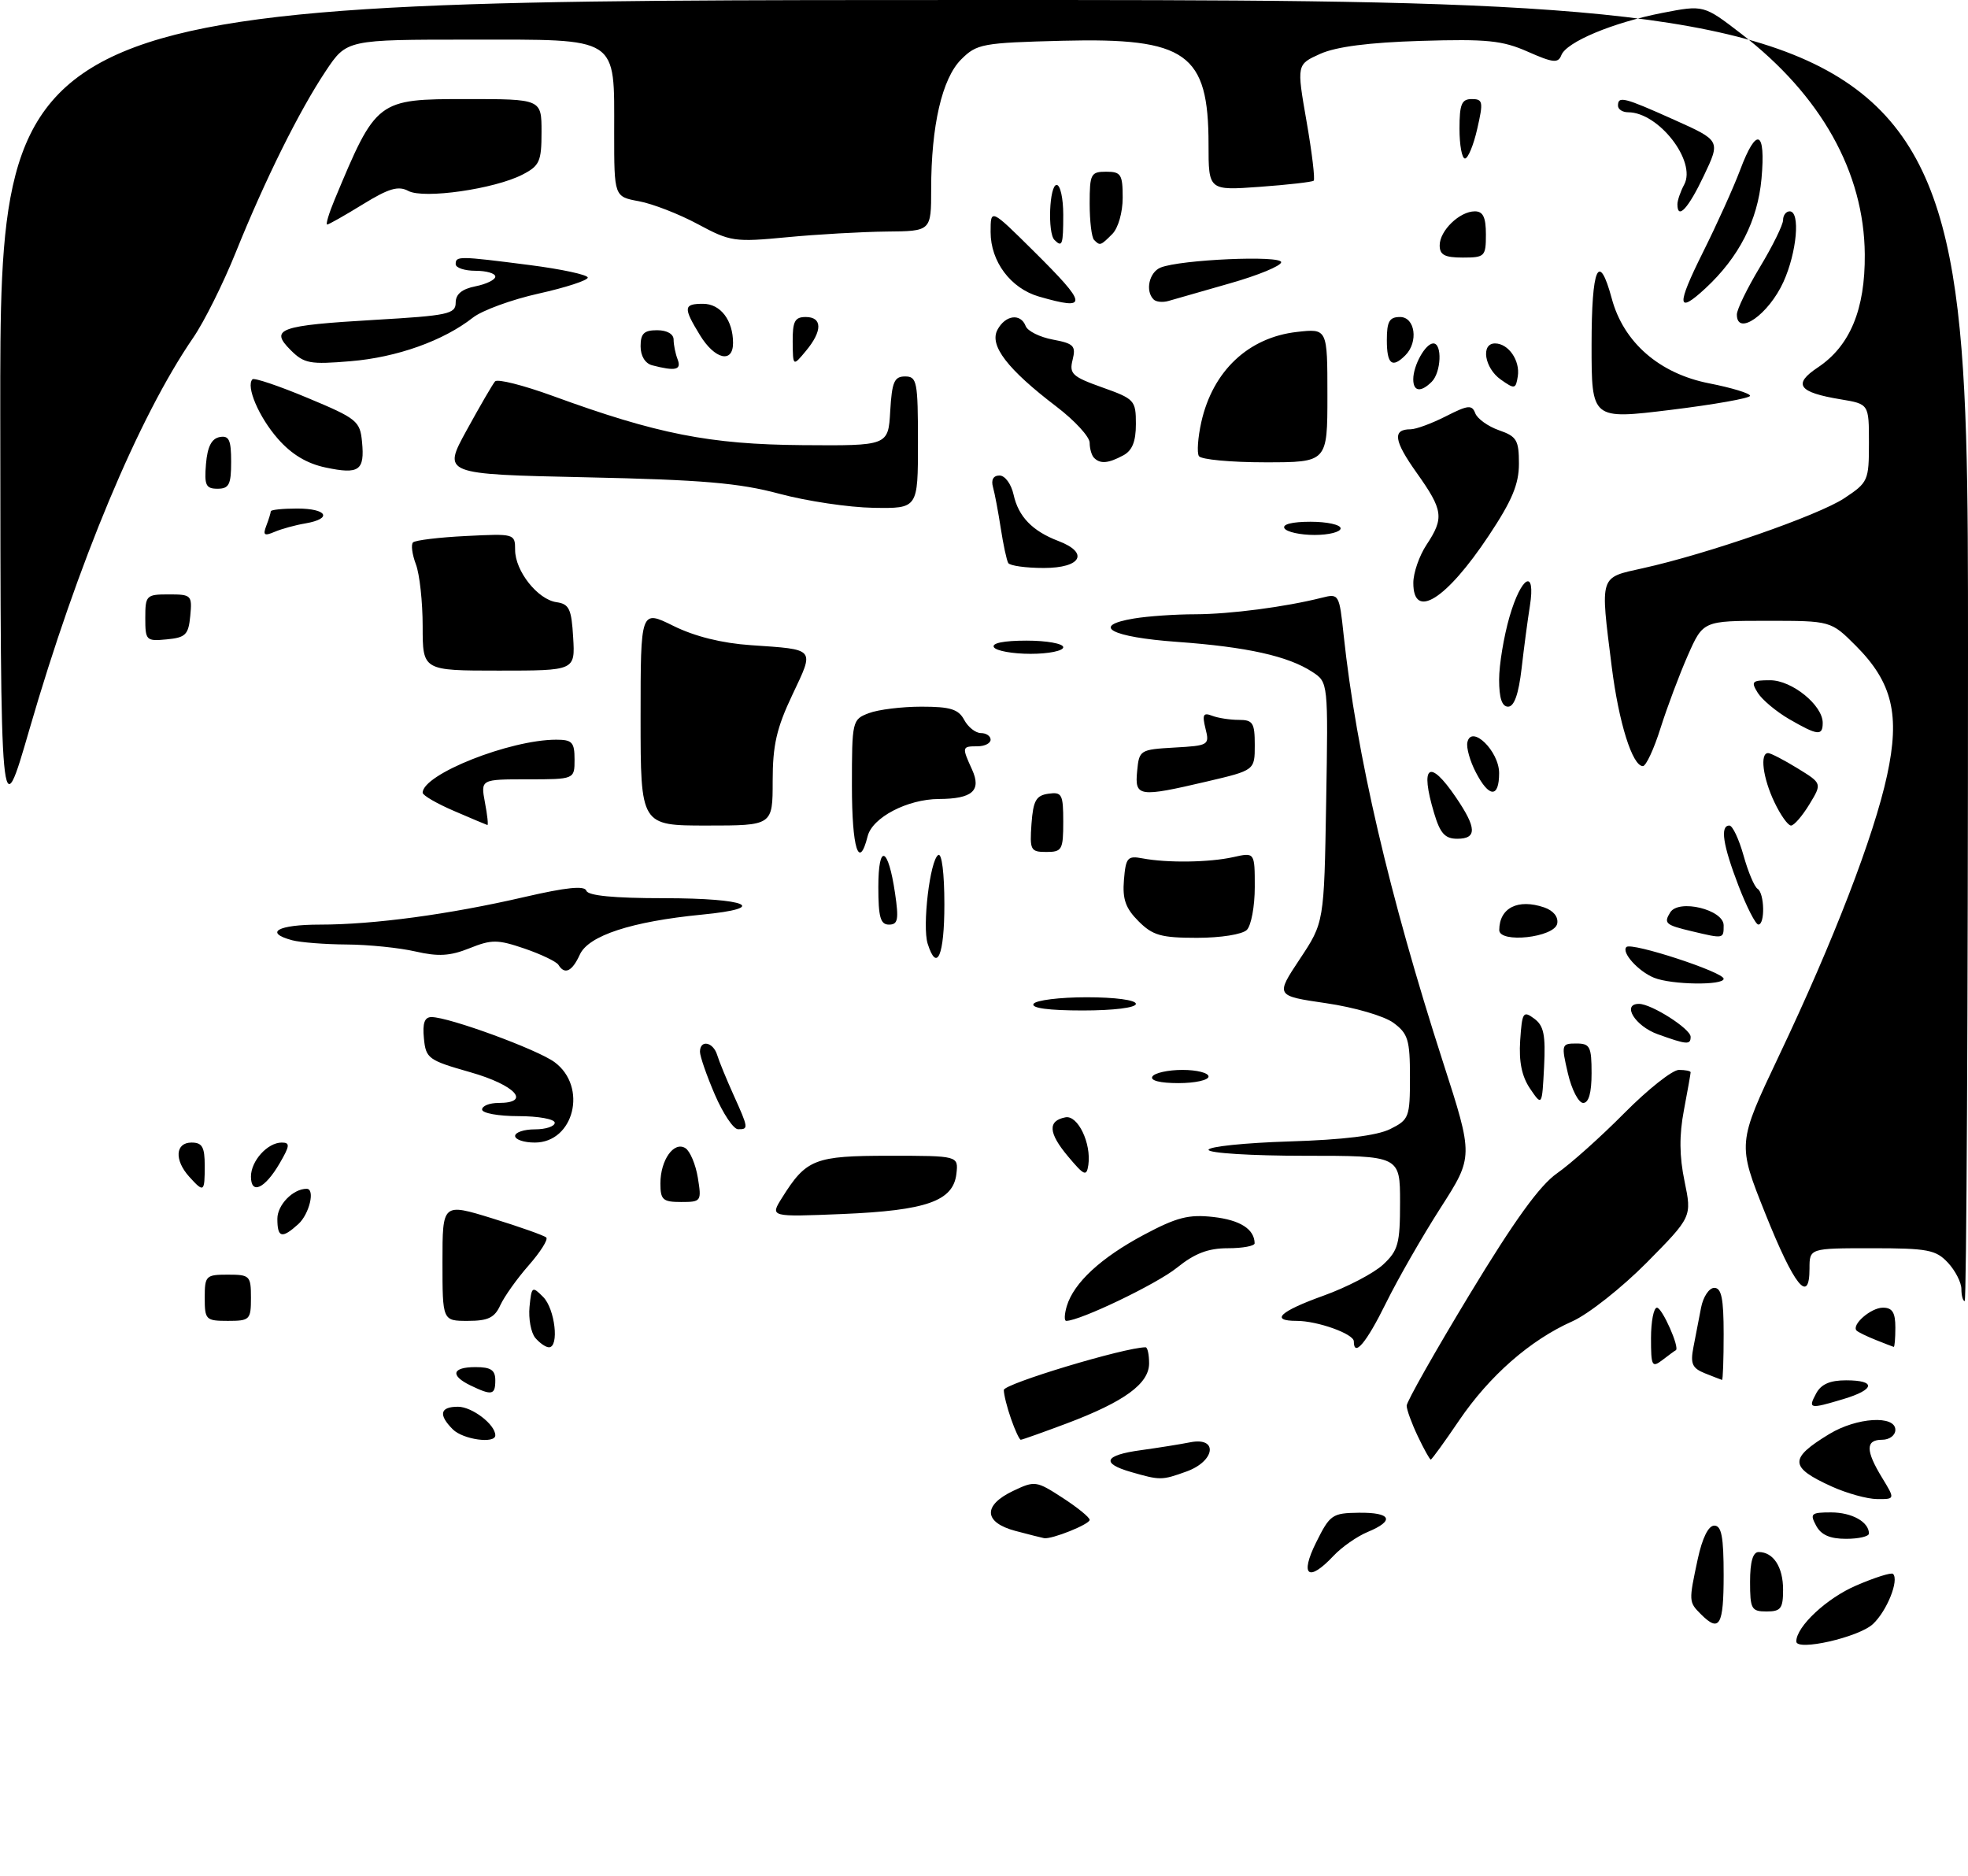 <?xml version="1.0" encoding="UTF-8" standalone="no"?>
<!DOCTYPE svg PUBLIC "-//W3C//DTD SVG 1.1//EN" "http://www.w3.org/Graphics/SVG/1.1/DTD/svg11.dtd" >
<svg xmlns="http://www.w3.org/2000/svg" xmlns:xlink="http://www.w3.org/1999/xlink" version="1.1" viewBox="0 0 298 284">
 <g >
 <path fill="currentColor"
d=" M 272.00 248.54 C 272.00 246.29 276.61 241.98 281.07 240.07 C 283.89 238.85 286.40 238.06 286.65 238.31 C 287.59 239.26 285.74 243.90 283.61 245.90 C 281.47 247.91 272.00 250.06 272.00 248.54 Z  M 257.57 244.43 C 255.70 242.56 255.70 242.50 257.08 236.05 C 257.77 232.87 258.69 231.00 259.58 231.00 C 260.68 231.00 261.00 232.69 261.00 238.50 C 261.00 246.13 260.37 247.23 257.57 244.43 Z  M 265.00 239.50 C 265.00 236.47 265.43 235.00 266.30 235.00 C 268.53 235.00 270.00 237.27 270.00 240.70 C 270.00 243.55 269.66 244.00 267.50 244.00 C 265.20 244.00 265.00 243.63 265.00 239.50 Z  M 199.29 233.55 C 201.38 229.34 201.73 229.10 205.75 229.05 C 210.68 228.99 211.25 230.24 207.10 231.96 C 205.50 232.62 203.17 234.25 201.92 235.58 C 198.12 239.63 196.78 238.60 199.29 233.55 Z  M 153.75 231.80 C 148.95 230.52 148.80 227.94 153.40 225.75 C 156.70 224.18 156.92 224.21 160.90 226.79 C 163.15 228.25 165.00 229.75 165.00 230.13 C 165.00 230.80 159.27 233.10 158.10 232.90 C 157.77 232.84 155.81 232.35 153.75 231.80 Z  M 275.00 231.00 C 274.03 229.19 274.24 229.00 277.26 229.00 C 280.42 229.00 283.00 230.44 283.00 232.20 C 283.00 232.64 281.44 233.00 279.54 233.00 C 277.09 233.00 275.75 232.41 275.00 231.00 Z  M 277.37 225.08 C 270.93 222.16 270.87 220.85 277.00 217.13 C 281.15 214.61 287.00 214.25 287.00 216.50 C 287.00 217.33 286.11 218.00 285.00 218.00 C 282.48 218.00 282.47 219.62 284.99 223.75 C 286.97 227.00 286.97 227.00 284.24 226.98 C 282.73 226.97 279.64 226.11 277.37 225.08 Z  M 171.25 222.88 C 166.66 221.56 167.21 220.33 172.75 219.58 C 175.36 219.22 178.74 218.68 180.25 218.38 C 184.49 217.55 184.01 221.23 179.68 222.80 C 175.91 224.16 175.69 224.16 171.25 222.88 Z  M 214.69 217.47 C 213.76 215.52 213.00 213.44 213.00 212.84 C 213.00 212.24 217.29 204.65 222.54 195.98 C 229.34 184.75 233.16 179.47 235.79 177.64 C 237.83 176.22 242.41 172.13 245.97 168.53 C 249.53 164.94 253.24 162.00 254.22 162.00 C 255.20 162.00 256.00 162.16 256.00 162.36 C 256.00 162.56 255.54 165.15 254.98 168.11 C 254.26 171.89 254.29 175.08 255.08 178.87 C 256.19 184.25 256.19 184.25 249.35 191.18 C 245.58 194.98 240.51 198.99 238.08 200.07 C 231.70 202.91 225.55 208.30 220.94 215.08 C 218.73 218.34 216.80 221.00 216.65 221.00 C 216.50 221.00 215.61 219.41 214.69 217.47 Z  M 68.57 216.43 C 66.35 214.21 66.62 213.00 69.35 213.00 C 71.48 213.00 75.00 215.69 75.00 217.33 C 75.00 218.65 70.11 217.97 68.57 216.43 Z  M 153.10 214.85 C 152.49 213.12 152.00 211.15 152.00 210.47 C 152.00 209.53 170.34 204.00 173.47 204.00 C 173.76 204.00 174.00 205.09 174.00 206.43 C 174.00 209.51 170.25 212.24 161.55 215.52 C 157.92 216.88 154.78 218.00 154.57 218.00 C 154.37 218.00 153.70 216.58 153.10 214.85 Z  M 275.00 211.00 C 275.75 209.59 277.09 209.00 279.54 209.00 C 284.13 209.00 283.94 210.40 279.13 211.84 C 274.00 213.38 273.75 213.33 275.00 211.00 Z  M 71.25 209.78 C 68.11 208.26 68.45 207.00 72.00 207.00 C 74.33 207.00 75.00 207.44 75.00 209.00 C 75.00 211.24 74.49 211.34 71.25 209.78 Z  M 258.17 207.94 C 256.24 207.16 255.94 206.50 256.42 204.00 C 256.74 202.35 257.26 199.65 257.58 198.00 C 257.90 196.35 258.80 195.00 259.58 195.00 C 260.67 195.00 261.00 196.62 261.00 202.00 C 261.00 205.85 260.89 208.97 260.75 208.94 C 260.61 208.90 259.45 208.45 258.17 207.94 Z  M 250.00 202.62 C 250.00 200.08 250.41 198.00 250.90 198.00 C 251.69 198.00 254.41 204.13 253.75 204.45 C 253.61 204.51 252.71 205.17 251.75 205.91 C 250.14 207.14 250.00 206.87 250.00 202.62 Z  M 81.05 202.57 C 80.40 201.78 80.01 199.67 80.18 197.88 C 80.49 194.77 80.58 194.70 82.25 196.38 C 84.04 198.18 84.71 204.00 83.12 204.00 C 82.64 204.00 81.71 203.35 81.05 202.57 Z  M 205.00 203.10 C 205.00 201.97 199.50 200.00 196.35 200.00 C 192.25 200.00 193.79 198.56 200.42 196.18 C 203.95 194.91 208.00 192.80 209.42 191.49 C 211.72 189.35 212.00 188.34 212.00 182.05 C 212.00 175.00 212.00 175.00 197.50 175.00 C 189.53 175.00 183.00 174.60 183.00 174.10 C 183.00 173.61 188.51 173.04 195.25 172.83 C 203.41 172.58 208.50 171.95 210.50 170.96 C 213.36 169.54 213.50 169.18 213.50 163.09 C 213.50 157.45 213.21 156.50 211.00 154.87 C 209.60 153.84 205.12 152.53 200.81 151.90 C 193.13 150.78 193.13 150.78 196.81 145.23 C 200.50 139.68 200.50 139.68 200.81 121.50 C 201.12 103.31 201.12 103.31 198.72 101.74 C 195.06 99.34 188.81 97.95 178.25 97.19 C 168.20 96.47 165.04 94.75 171.71 93.65 C 173.80 93.30 177.97 93.01 181.00 93.01 C 186.30 92.99 194.63 91.90 200.14 90.51 C 202.74 89.85 202.80 89.93 203.46 96.17 C 205.40 114.26 210.34 135.49 218.50 160.81 C 223.12 175.12 223.12 175.12 218.14 182.88 C 215.40 187.15 211.67 193.65 209.86 197.32 C 206.90 203.33 205.00 205.59 205.00 203.10 Z  M 284.04 202.89 C 282.68 202.35 281.38 201.71 281.14 201.48 C 280.29 200.62 283.29 198.00 285.12 198.00 C 286.54 198.00 287.00 198.73 287.00 201.00 C 287.00 202.65 286.89 203.97 286.75 203.94 C 286.61 203.90 285.39 203.43 284.04 202.89 Z  M 31.00 196.50 C 31.00 193.17 31.17 193.00 34.50 193.00 C 37.83 193.00 38.00 193.17 38.00 196.50 C 38.00 199.83 37.83 200.00 34.50 200.00 C 31.17 200.00 31.00 199.83 31.00 196.50 Z  M 67.00 191.08 C 67.00 182.15 67.00 182.15 74.58 184.49 C 78.76 185.78 82.42 187.08 82.72 187.38 C 83.02 187.69 81.82 189.58 80.06 191.59 C 78.29 193.60 76.36 196.32 75.76 197.62 C 74.90 199.52 73.91 200.00 70.84 200.00 C 67.00 200.00 67.00 200.00 67.00 191.08 Z  M 161.54 197.75 C 162.61 194.22 166.70 190.44 173.22 186.96 C 178.20 184.31 179.99 183.85 183.73 184.27 C 187.78 184.73 189.94 186.10 189.98 188.25 C 189.99 188.66 188.17 189.00 185.94 189.00 C 182.94 189.00 180.92 189.77 178.19 191.97 C 175.12 194.44 163.52 200.00 161.45 200.00 C 161.13 200.00 161.17 198.99 161.54 197.75 Z  M 297.00 195.19 C 297.00 194.19 296.08 192.39 294.96 191.19 C 293.14 189.24 291.91 189.00 283.46 189.00 C 274.00 189.00 274.00 189.00 274.00 192.08 C 274.00 197.59 271.70 194.73 267.31 183.76 C 263.07 173.16 263.07 173.16 269.39 159.83 C 277.63 142.49 283.75 126.61 285.74 117.43 C 287.74 108.23 286.55 103.32 281.01 97.77 C 277.24 94.00 277.24 94.00 267.56 94.00 C 257.89 94.00 257.89 94.00 255.57 99.25 C 254.30 102.14 252.44 107.09 251.44 110.25 C 250.45 113.41 249.24 116.00 248.77 116.00 C 247.18 116.00 245.11 109.40 244.05 100.93 C 242.30 86.96 242.13 87.51 248.75 86.04 C 258.54 83.88 275.31 78.05 279.25 75.45 C 282.88 73.05 283.00 72.78 283.00 67.07 C 283.00 61.18 283.00 61.18 278.75 60.47 C 272.30 59.41 271.42 58.19 275.27 55.63 C 280.14 52.38 282.44 46.84 282.37 38.50 C 282.27 26.07 275.74 14.42 263.67 5.12 C 257.98 0.74 257.98 0.74 251.74 1.95 C 244.23 3.41 237.18 6.36 236.42 8.36 C 235.94 9.60 235.17 9.52 231.35 7.83 C 227.49 6.12 225.16 5.89 215.17 6.19 C 207.29 6.43 202.34 7.07 199.92 8.15 C 196.34 9.76 196.34 9.76 197.84 18.37 C 198.67 23.11 199.15 27.16 198.92 27.36 C 198.69 27.56 195.01 27.98 190.75 28.29 C 183.00 28.85 183.00 28.85 183.00 21.87 C 183.00 8.06 179.67 5.70 160.92 6.17 C 148.73 6.48 147.91 6.63 145.54 9.00 C 142.65 11.89 141.00 19.04 141.00 28.64 C 141.00 35.00 141.00 35.00 134.25 35.06 C 130.54 35.10 123.75 35.48 119.17 35.92 C 111.21 36.68 110.60 36.59 105.67 33.94 C 102.83 32.41 98.81 30.85 96.75 30.47 C 93.00 29.78 93.00 29.78 93.00 20.11 C 93.00 5.38 93.95 6.00 71.19 6.00 C 52.50 6.00 52.50 6.00 49.33 10.75 C 45.32 16.76 40.14 27.19 35.70 38.21 C 33.80 42.93 30.90 48.75 29.25 51.14 C 20.99 63.17 11.76 85.24 4.45 110.46 C 0.09 125.50 0.09 125.50 0.04 62.75 C 0.00 0.00 0.00 0.00 149.00 0.00 C 298.00 0.00 298.00 0.00 298.00 98.50 C 298.00 152.68 297.77 197.00 297.50 197.00 C 297.23 197.00 297.00 196.18 297.00 195.19 Z  M 42.00 184.54 C 42.00 182.43 44.38 180.00 46.43 180.00 C 47.76 180.00 46.85 183.82 45.17 185.35 C 42.68 187.60 42.00 187.43 42.00 184.54 Z  M 118.40 181.39 C 122.09 175.49 123.33 175.00 134.68 175.00 C 145.13 175.00 145.13 175.00 144.82 177.74 C 144.34 181.86 140.28 183.29 127.55 183.82 C 116.59 184.27 116.59 184.27 118.40 181.39 Z  M 100.00 179.19 C 100.00 175.64 102.05 172.75 103.79 173.85 C 104.49 174.30 105.34 176.31 105.67 178.33 C 106.25 181.90 106.18 182.00 103.13 182.00 C 100.37 182.00 100.00 181.67 100.00 179.19 Z  M 28.65 178.17 C 26.37 175.64 26.54 173.00 29.00 173.00 C 30.62 173.00 31.00 173.67 31.00 176.50 C 31.00 180.54 30.88 180.63 28.65 178.17 Z  M 38.00 178.15 C 38.00 175.78 40.51 173.00 42.66 173.00 C 43.95 173.00 43.90 173.48 42.33 176.17 C 40.10 179.99 38.00 180.95 38.00 178.15 Z  M 161.71 175.08 C 158.74 171.54 158.62 169.70 161.33 169.18 C 163.21 168.81 165.27 173.12 164.80 176.39 C 164.53 178.18 164.19 178.04 161.71 175.08 Z  M 78.00 172.00 C 78.00 171.45 79.35 171.00 81.00 171.00 C 82.65 171.00 84.00 170.55 84.00 170.00 C 84.00 169.45 81.53 169.00 78.50 169.00 C 75.47 169.00 73.00 168.55 73.00 168.00 C 73.00 167.45 74.12 167.00 75.50 167.00 C 80.51 167.00 78.04 164.30 71.25 162.36 C 64.85 160.54 64.48 160.27 64.19 157.22 C 63.96 154.91 64.29 154.00 65.34 154.00 C 67.99 154.00 81.41 158.92 83.98 160.83 C 89.01 164.56 86.92 173.00 80.98 173.00 C 79.34 173.00 78.00 172.55 78.00 172.00 Z  M 108.24 165.73 C 107.00 162.85 105.99 159.94 105.99 159.25 C 106.00 157.37 107.99 157.75 108.60 159.75 C 108.89 160.71 110.01 163.42 111.07 165.78 C 113.35 170.83 113.37 171.01 111.75 170.98 C 111.06 170.97 109.48 168.61 108.24 165.73 Z  M 231.69 164.84 C 230.43 162.98 229.98 160.76 230.19 157.54 C 230.48 153.26 230.64 153.00 232.31 154.23 C 233.77 155.30 234.05 156.69 233.81 161.53 C 233.50 167.50 233.50 167.50 231.69 164.84 Z  M 237.41 162.50 C 236.40 158.16 236.45 158.00 238.68 158.00 C 240.76 158.00 241.00 158.46 241.00 162.50 C 241.00 165.48 240.57 167.00 239.73 167.00 C 239.03 167.00 237.98 164.97 237.41 162.50 Z  M 174.50 163.00 C 174.84 162.45 176.89 162.00 179.06 162.00 C 181.23 162.00 183.00 162.45 183.00 163.00 C 183.00 163.55 180.95 164.00 178.44 164.00 C 175.66 164.00 174.12 163.61 174.50 163.00 Z  M 251.00 156.59 C 247.59 155.36 245.52 152.00 248.18 152.00 C 250.08 152.01 256.00 155.78 256.00 156.99 C 256.00 158.23 255.44 158.19 251.00 156.59 Z  M 156.50 152.00 C 156.84 151.45 160.47 151.00 164.56 151.00 C 168.85 151.00 172.00 151.42 172.00 152.00 C 172.00 152.58 168.65 153.00 163.94 153.00 C 158.82 153.00 156.11 152.64 156.50 152.00 Z  M 250.47 148.05 C 248.07 147.08 245.47 144.19 246.28 143.39 C 247.04 142.63 261.00 147.19 261.00 148.20 C 261.00 149.23 253.12 149.12 250.47 148.05 Z  M 84.56 146.09 C 84.25 145.60 81.94 144.49 79.43 143.63 C 75.34 142.24 74.46 142.23 71.09 143.58 C 68.15 144.76 66.37 144.86 62.92 144.07 C 60.49 143.51 55.80 143.03 52.50 143.01 C 49.20 142.99 45.49 142.70 44.25 142.37 C 39.92 141.21 42.05 140.00 48.43 140.00 C 56.59 140.00 68.02 138.46 79.46 135.81 C 85.78 134.35 88.52 134.07 88.79 134.87 C 89.04 135.62 92.96 136.00 100.52 136.00 C 113.22 136.00 116.64 137.49 106.26 138.49 C 95.63 139.53 89.11 141.66 87.80 144.54 C 86.63 147.10 85.51 147.64 84.56 146.09 Z  M 140.47 142.89 C 139.63 140.25 140.82 130.23 142.07 129.46 C 142.61 129.12 143.00 132.23 143.00 136.94 C 143.00 144.68 141.87 147.33 140.47 142.89 Z  M 172.40 139.49 C 170.44 137.53 169.95 136.15 170.19 133.24 C 170.47 129.85 170.73 129.54 173.00 129.97 C 176.76 130.68 183.10 130.59 186.75 129.78 C 190.00 129.05 190.00 129.05 190.00 134.32 C 190.00 137.23 189.46 140.14 188.80 140.80 C 188.12 141.48 184.86 142.00 181.25 142.00 C 175.81 142.00 174.55 141.64 172.40 139.49 Z  M 227.02 140.81 C 227.05 137.45 229.85 136.05 233.81 137.39 C 235.21 137.87 235.99 138.82 235.80 139.84 C 235.40 141.95 226.99 142.88 227.02 140.81 Z  M 256.20 141.01 C 252.19 140.06 251.89 139.80 252.91 138.15 C 254.19 136.08 261.00 137.73 261.00 140.11 C 261.00 142.16 261.03 142.16 256.20 141.01 Z  M 133.00 134.30 C 133.00 127.61 134.49 128.17 135.53 135.25 C 136.12 139.24 135.97 140.00 134.61 140.00 C 133.32 140.00 133.00 138.88 133.00 134.30 Z  M 263.25 134.12 C 260.88 127.95 260.43 125.00 261.87 125.00 C 262.35 125.00 263.31 127.04 264.01 129.53 C 264.70 132.01 265.66 134.29 266.14 134.58 C 267.19 135.24 267.29 140.01 266.25 139.99 C 265.84 139.98 264.49 137.34 263.25 134.12 Z  M 129.00 118.98 C 129.00 109.13 129.05 108.93 131.57 107.98 C 132.98 107.44 136.56 107.00 139.53 107.00 C 143.91 107.00 145.13 107.38 146.00 109.00 C 146.59 110.10 147.73 111.00 148.54 111.00 C 149.34 111.00 150.00 111.45 150.00 112.00 C 150.00 112.55 149.10 113.00 148.00 113.00 C 145.66 113.00 145.63 113.10 147.19 116.52 C 148.65 119.72 147.24 120.96 142.15 120.98 C 137.39 121.01 132.09 123.78 131.38 126.62 C 130.06 131.87 129.00 128.46 129.00 118.98 Z  M 156.19 124.75 C 156.45 121.22 156.88 120.45 158.75 120.18 C 160.80 119.89 161.00 120.26 161.00 124.43 C 161.00 128.67 160.81 129.00 158.44 129.00 C 156.05 129.00 155.91 128.72 156.19 124.75 Z  M 217.16 123.13 C 214.97 115.84 216.42 114.78 220.46 120.73 C 223.62 125.37 223.67 127.00 220.66 127.00 C 218.81 127.00 218.07 126.19 217.16 123.13 Z  M 68.75 122.79 C 66.14 121.67 64.00 120.43 64.00 120.03 C 64.00 117.24 77.21 112.00 84.23 112.00 C 86.64 112.00 87.00 112.39 87.00 115.00 C 87.00 118.00 87.00 118.00 79.89 118.00 C 72.78 118.00 72.78 118.00 73.43 121.50 C 73.80 123.42 73.96 124.96 73.80 124.92 C 73.63 124.87 71.36 123.92 68.75 122.79 Z  M 97.00 108.65 C 97.00 92.31 97.00 92.31 101.97 94.77 C 105.21 96.37 109.30 97.39 113.72 97.69 C 123.59 98.37 123.35 98.08 119.98 105.21 C 117.59 110.25 117.00 112.84 117.00 118.25 C 117.00 125.00 117.00 125.00 107.00 125.00 C 97.00 125.00 97.00 125.00 97.00 108.65 Z  M 268.69 121.47 C 266.93 117.79 266.45 113.98 267.75 114.03 C 268.16 114.05 270.17 115.09 272.20 116.34 C 275.91 118.62 275.91 118.62 273.97 121.81 C 272.90 123.56 271.66 125.00 271.20 125.00 C 270.74 125.00 269.61 123.41 268.69 121.47 Z  M 172.19 116.75 C 172.49 113.57 172.62 113.49 177.84 113.19 C 183.03 112.90 183.17 112.81 182.54 110.32 C 182.02 108.21 182.20 107.86 183.53 108.37 C 184.43 108.72 186.25 109.00 187.58 109.00 C 189.72 109.00 190.00 109.45 190.00 112.82 C 190.00 116.63 190.00 116.63 182.75 118.33 C 172.41 120.75 171.81 120.66 172.19 116.75 Z  M 223.47 116.93 C 222.59 115.25 222.02 113.21 222.19 112.41 C 222.78 109.63 227.00 113.71 227.00 117.06 C 227.00 120.86 225.47 120.81 223.47 116.93 Z  M 270.93 108.89 C 268.97 107.75 266.83 105.96 266.17 104.91 C 265.10 103.19 265.28 103.00 268.04 103.00 C 271.34 103.00 276.00 106.78 276.00 109.45 C 276.00 111.47 275.24 111.38 270.93 108.89 Z  M 227.00 102.90 C 227.00 100.65 227.71 96.38 228.57 93.40 C 230.38 87.17 232.57 85.99 231.66 91.75 C 231.33 93.81 230.76 98.09 230.40 101.25 C 229.95 105.11 229.28 107.00 228.36 107.00 C 227.43 107.00 227.00 105.69 227.00 102.90 Z  M 64.00 94.83 C 64.00 91.15 63.54 86.91 62.97 85.43 C 62.41 83.94 62.21 82.45 62.54 82.13 C 62.87 81.80 66.48 81.36 70.57 81.16 C 77.91 80.79 78.00 80.81 78.00 83.26 C 78.00 86.46 81.42 90.78 84.27 91.18 C 86.19 91.46 86.54 92.20 86.79 96.52 C 87.09 101.54 87.09 101.54 75.54 101.54 C 64.00 101.54 64.00 101.54 64.00 94.83 Z  M 150.50 98.00 C 150.12 97.38 151.99 97.00 155.44 97.00 C 158.50 97.00 161.00 97.45 161.00 98.00 C 161.00 98.55 158.78 99.00 156.06 99.00 C 153.34 99.00 150.84 98.55 150.50 98.00 Z  M 22.00 93.56 C 22.00 90.15 22.15 90.00 25.56 90.00 C 28.98 90.00 29.11 90.13 28.81 93.25 C 28.54 96.11 28.11 96.54 25.25 96.81 C 22.13 97.11 22.00 96.98 22.00 93.56 Z  M 214.01 88.25 C 214.01 86.74 214.91 84.15 216.00 82.50 C 218.70 78.42 218.54 77.26 214.53 71.61 C 211.05 66.72 210.81 65.00 213.60 65.00 C 214.41 65.00 216.82 64.11 218.94 63.03 C 222.30 61.32 222.89 61.26 223.39 62.58 C 223.71 63.41 225.33 64.57 226.99 65.15 C 229.66 66.08 230.00 66.64 230.00 70.21 C 230.00 73.32 228.96 75.80 225.43 81.11 C 218.98 90.81 213.99 93.93 214.01 88.25 Z  M 152.67 85.25 C 152.43 84.84 151.92 82.47 151.54 80.00 C 151.16 77.53 150.63 74.71 150.36 73.75 C 150.05 72.65 150.41 72.00 151.35 72.00 C 152.18 72.00 153.12 73.28 153.48 74.90 C 154.21 78.22 156.32 80.41 160.25 81.91 C 164.97 83.70 163.74 86.00 158.06 86.00 C 155.34 86.00 152.92 85.66 152.67 85.25 Z  M 40.33 79.59 C 40.70 78.63 41.00 77.65 41.00 77.42 C 41.00 77.19 42.80 77.00 45.00 77.00 C 49.55 77.00 50.40 78.53 46.25 79.25 C 44.74 79.50 42.63 80.08 41.58 80.53 C 40.00 81.20 39.78 81.03 40.33 79.59 Z  M 194.50 80.00 C 194.12 79.39 195.66 79.00 198.44 79.00 C 200.95 79.00 203.00 79.45 203.00 80.00 C 203.00 80.55 201.23 81.00 199.06 81.00 C 196.89 81.00 194.84 80.55 194.50 80.00 Z  M 118.00 74.76 C 111.93 73.13 106.36 72.65 88.76 72.27 C 67.01 71.80 67.01 71.80 70.66 65.15 C 72.67 61.49 74.60 58.16 74.96 57.75 C 75.31 57.33 79.25 58.33 83.70 59.95 C 99.50 65.72 107.47 67.29 121.50 67.40 C 134.50 67.50 134.50 67.50 134.80 62.25 C 135.06 57.82 135.41 57.00 137.05 57.00 C 138.85 57.00 139.00 57.76 139.00 67.00 C 139.00 77.00 139.00 77.00 132.25 76.89 C 128.54 76.83 122.12 75.87 118.00 74.76 Z  M 31.19 70.26 C 31.41 67.64 32.03 66.42 33.25 66.18 C 34.68 65.91 35.00 66.59 35.00 69.93 C 35.00 73.37 34.68 74.00 32.94 74.00 C 31.17 74.00 30.92 73.47 31.19 70.26 Z  M 49.31 70.79 C 46.46 70.19 44.15 68.80 42.08 66.44 C 39.19 63.15 37.20 58.47 38.23 57.43 C 38.49 57.17 42.26 58.44 46.60 60.26 C 54.05 63.37 54.52 63.75 54.82 66.91 C 55.24 71.26 54.38 71.86 49.31 70.79 Z  M 165.67 69.33 C 165.30 68.97 165.00 67.93 165.00 67.04 C 165.00 66.14 162.75 63.69 160.00 61.59 C 152.54 55.91 149.77 52.30 151.04 49.93 C 152.24 47.69 154.55 47.39 155.31 49.37 C 155.60 50.13 157.45 51.05 159.43 51.42 C 162.59 52.01 162.94 52.37 162.42 54.47 C 161.88 56.60 162.36 57.04 166.91 58.66 C 171.80 60.40 172.00 60.62 172.00 64.20 C 172.00 66.86 171.45 68.23 170.07 68.96 C 167.82 70.17 166.60 70.27 165.67 69.33 Z  M 181.54 69.06 C 181.22 68.55 181.39 66.22 181.91 63.89 C 183.65 56.16 189.04 51.09 196.39 50.26 C 201.00 49.74 201.00 49.74 201.00 59.87 C 201.00 70.00 201.00 70.00 191.56 70.00 C 186.37 70.00 181.86 69.58 181.54 69.06 Z  M 241.00 52.26 C 241.00 40.44 242.09 37.92 244.06 45.21 C 245.84 51.84 251.26 56.56 258.79 58.04 C 262.21 58.71 265.00 59.56 265.00 59.93 C 265.00 60.29 259.60 61.25 253.00 62.06 C 241.00 63.53 241.00 63.53 241.00 52.26 Z  M 214.00 57.43 C 214.00 55.31 215.85 52.00 217.04 52.00 C 218.41 52.00 218.23 56.37 216.80 57.80 C 215.15 59.45 214.00 59.30 214.00 57.43 Z  M 227.25 57.47 C 224.78 55.73 224.19 52.00 226.38 52.00 C 228.41 52.00 230.20 54.59 229.83 56.97 C 229.52 58.93 229.36 58.96 227.25 57.47 Z  M 98.75 55.31 C 97.69 55.03 97.00 53.90 97.00 52.43 C 97.00 50.50 97.52 50.00 99.50 50.00 C 100.99 50.00 102.00 50.57 102.00 51.42 C 102.00 52.20 102.27 53.55 102.61 54.42 C 103.22 56.02 102.28 56.23 98.75 55.31 Z  M 44.00 53.00 C 40.80 49.80 42.25 49.28 56.78 48.43 C 67.83 47.79 69.00 47.54 69.00 45.83 C 69.00 44.54 69.94 43.76 72.00 43.35 C 73.65 43.02 75.00 42.36 75.00 41.88 C 75.00 41.39 73.65 41.00 72.00 41.00 C 70.35 41.00 69.00 40.55 69.00 40.00 C 69.00 38.75 69.43 38.75 80.18 40.13 C 85.03 40.75 89.00 41.61 89.00 42.03 C 89.00 42.45 85.66 43.54 81.57 44.45 C 77.48 45.36 73.00 47.00 71.61 48.09 C 67.16 51.59 60.11 54.11 53.10 54.69 C 46.92 55.21 46.05 55.05 44.00 53.00 Z  M 120.03 51.75 C 120.01 48.66 120.35 48.00 122.00 48.00 C 124.54 48.00 124.56 50.11 122.03 53.14 C 120.07 55.50 120.07 55.50 120.03 51.75 Z  M 210.00 51.50 C 210.00 48.67 210.38 48.00 212.00 48.00 C 214.29 48.00 214.81 51.79 212.80 53.80 C 210.79 55.81 210.00 55.16 210.00 51.50 Z  M 105.99 50.75 C 103.43 46.56 103.49 46.00 106.46 46.00 C 109.10 46.00 111.00 48.49 111.00 51.93 C 111.00 55.08 108.23 54.42 105.99 50.75 Z  M 263.00 47.62 C 263.00 46.86 264.57 43.63 266.50 40.43 C 268.43 37.23 270.00 34.03 270.00 33.31 C 270.00 32.59 270.45 32.00 271.00 32.00 C 272.64 32.00 272.09 38.19 270.06 42.67 C 267.82 47.62 263.00 50.99 263.00 47.62 Z  M 157.31 44.90 C 153.04 43.66 150.00 39.60 150.00 35.14 C 150.00 31.56 150.00 31.56 156.50 38.00 C 164.75 46.18 164.86 47.08 157.31 44.90 Z  M 174.68 45.34 C 173.38 44.05 174.01 41.21 175.75 40.51 C 178.76 39.30 194.00 38.63 194.00 39.70 C 194.00 40.25 190.51 41.69 186.25 42.90 C 181.99 44.12 177.79 45.32 176.93 45.57 C 176.06 45.82 175.05 45.72 174.68 45.34 Z  M 257.84 38.25 C 259.97 33.99 262.51 28.36 263.49 25.75 C 265.98 19.10 267.40 19.68 266.73 27.07 C 266.15 33.41 263.32 38.95 258.24 43.66 C 253.93 47.65 253.83 46.30 257.84 38.25 Z  M 218.00 37.15 C 218.00 34.92 221.02 32.00 223.33 32.00 C 224.57 32.00 225.00 32.90 225.00 35.50 C 225.00 38.83 224.83 39.00 221.50 39.00 C 218.76 39.00 218.00 38.60 218.00 37.15 Z  M 159.67 36.33 C 158.60 35.27 158.90 28.00 160.00 28.00 C 160.55 28.00 161.00 30.02 161.00 32.50 C 161.00 37.08 160.85 37.51 159.67 36.33 Z  M 165.67 36.33 C 165.30 35.97 165.00 33.49 165.00 30.83 C 165.00 26.34 165.18 26.00 167.50 26.00 C 169.74 26.00 170.00 26.40 170.00 29.93 C 170.00 32.17 169.32 34.53 168.43 35.43 C 166.64 37.22 166.57 37.24 165.67 36.33 Z  M 50.66 30.25 C 56.98 15.09 57.09 15.00 70.65 15.00 C 82.00 15.00 82.00 15.00 82.00 19.97 C 82.00 24.44 81.71 25.10 79.13 26.43 C 74.90 28.62 64.16 30.16 61.83 28.91 C 60.31 28.10 58.87 28.52 54.94 30.94 C 52.21 32.62 49.77 34.00 49.54 34.00 C 49.30 34.00 49.80 32.31 50.66 30.25 Z  M 254.00 30.93 C 254.00 30.35 254.46 29.00 255.03 27.94 C 256.91 24.42 251.15 17.00 246.54 17.00 C 245.69 17.00 245.00 16.55 245.00 16.00 C 245.00 14.49 245.89 14.72 253.51 18.14 C 260.53 21.29 260.53 21.29 258.01 26.59 C 255.65 31.57 254.00 33.36 254.00 30.93 Z  M 221.00 19.50 C 221.00 15.78 221.32 15.00 222.86 15.00 C 224.55 15.00 224.63 15.41 223.69 19.50 C 223.13 21.98 222.29 24.00 221.83 24.00 C 221.37 24.00 221.00 21.98 221.00 19.50 Z "/>
</g>
</svg>